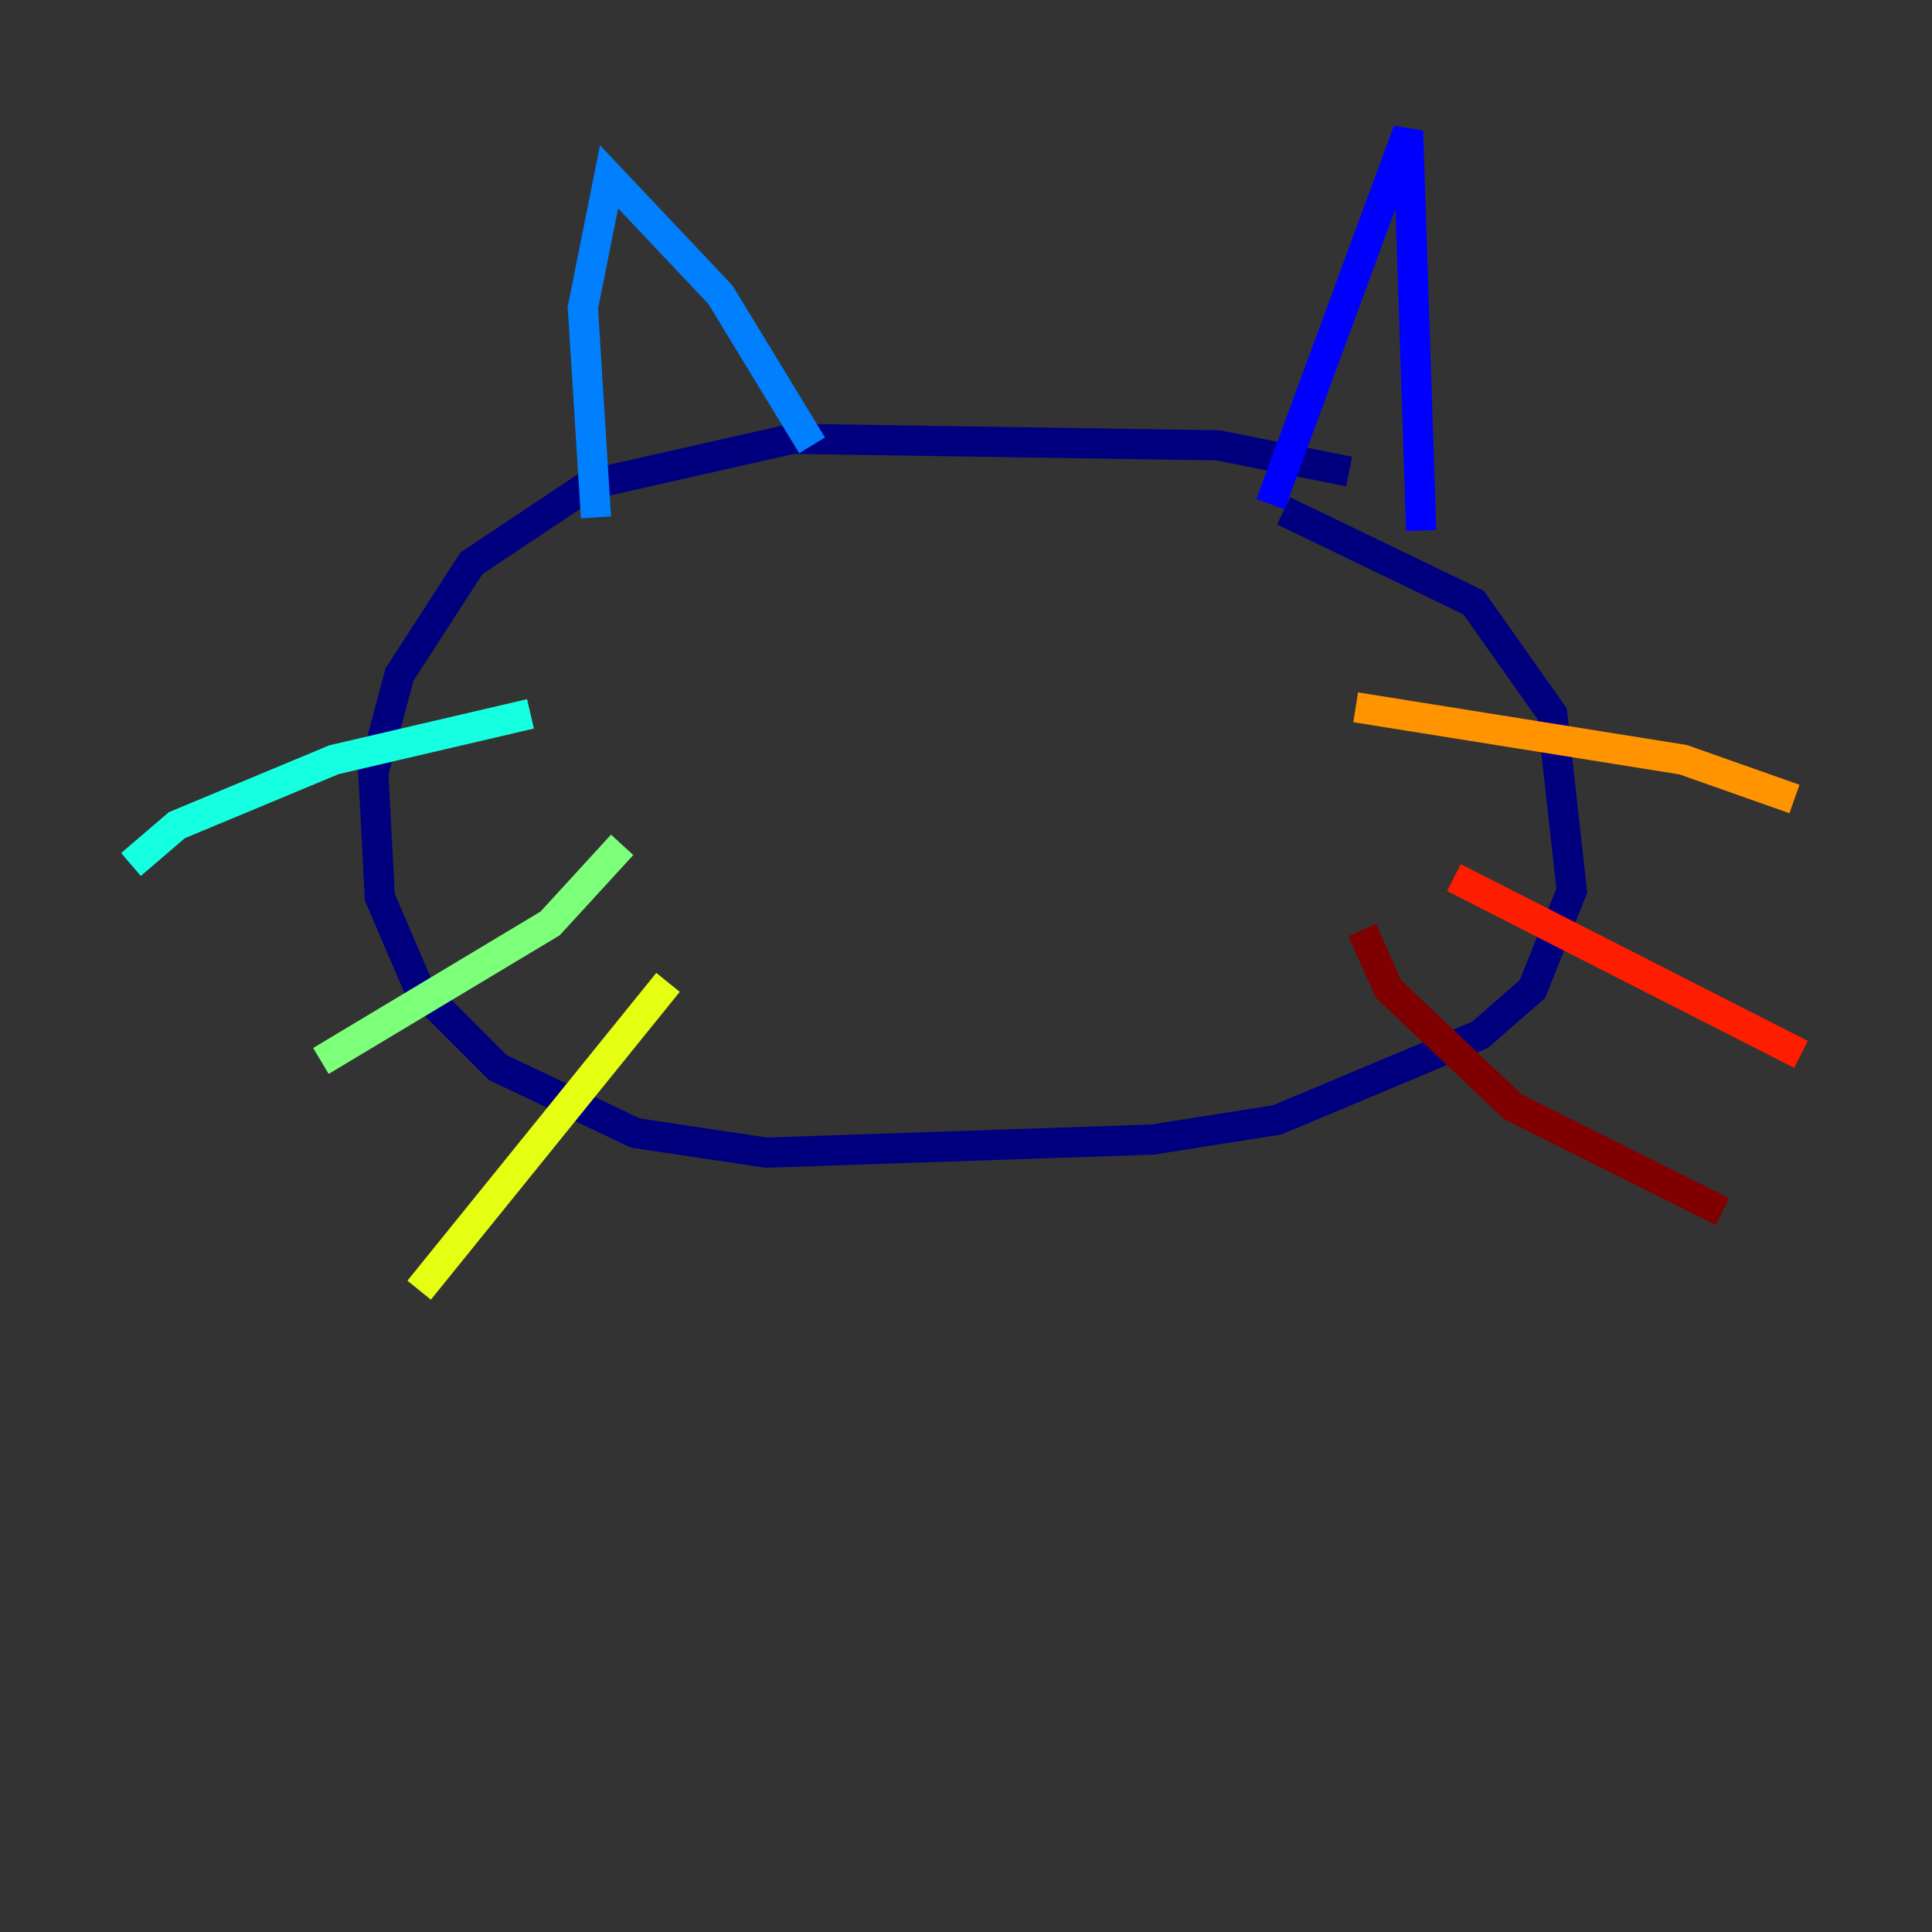 <?xml version="1.0" encoding="utf-8" ?>
<svg baseProfile="tiny" height="128" version="1.2" viewBox="0,0,128,128" width="128" xmlns="http://www.w3.org/2000/svg" xmlns:ev="http://www.w3.org/2001/xml-events" xmlns:xlink="http://www.w3.org/1999/xlink"><rect x="0" y="0" width="128" height="128" fill="#333333" stroke="none"/><defs /><polyline fill="none" points="89.383,31.241 80.705,29.505 52.502,29.071 39.051,32.108 31.241,37.315 26.468,44.691 24.732,51.2 25.166,59.444 27.77,65.519 32.976,70.725 42.088,75.064 50.766,76.366 76.366,75.498 84.61,74.197 98.061,68.556 101.532,65.519 104.136,59.01 102.834,47.295 97.627,39.919 85.044,33.844" stroke="#00007f" stroke-width="2" /><polyline fill="none" points="84.176,33.41 93.288,8.678 94.156,35.146" stroke="#0000ff" stroke-width="2" /><polyline fill="none" points="53.803,29.505 47.729,19.525 40.352,11.715 38.617,20.393 39.485,34.278" stroke="#0080ff" stroke-width="2" /><polyline fill="none" points="35.146,47.295 22.129,50.332 11.715,54.671 8.678,57.275" stroke="#15ffe1" stroke-width="2" /><polyline fill="none" points="41.22,55.973 36.447,61.18 21.261,70.291" stroke="#7cff79" stroke-width="2" /><polyline fill="none" points="44.258,65.085 27.77,85.478" stroke="#e4ff12" stroke-width="2" /><polyline fill="none" points="89.817,46.861 111.512,50.332 118.888,52.936" stroke="#ff9400" stroke-width="2" /><polyline fill="none" points="96.325,58.142 119.322,69.858" stroke="#ff1d00" stroke-width="2" /><polyline fill="none" points="90.251,61.614 91.986,65.519 100.231,73.329 114.115,80.271" stroke="#7f0000" stroke-width="2" /></svg>